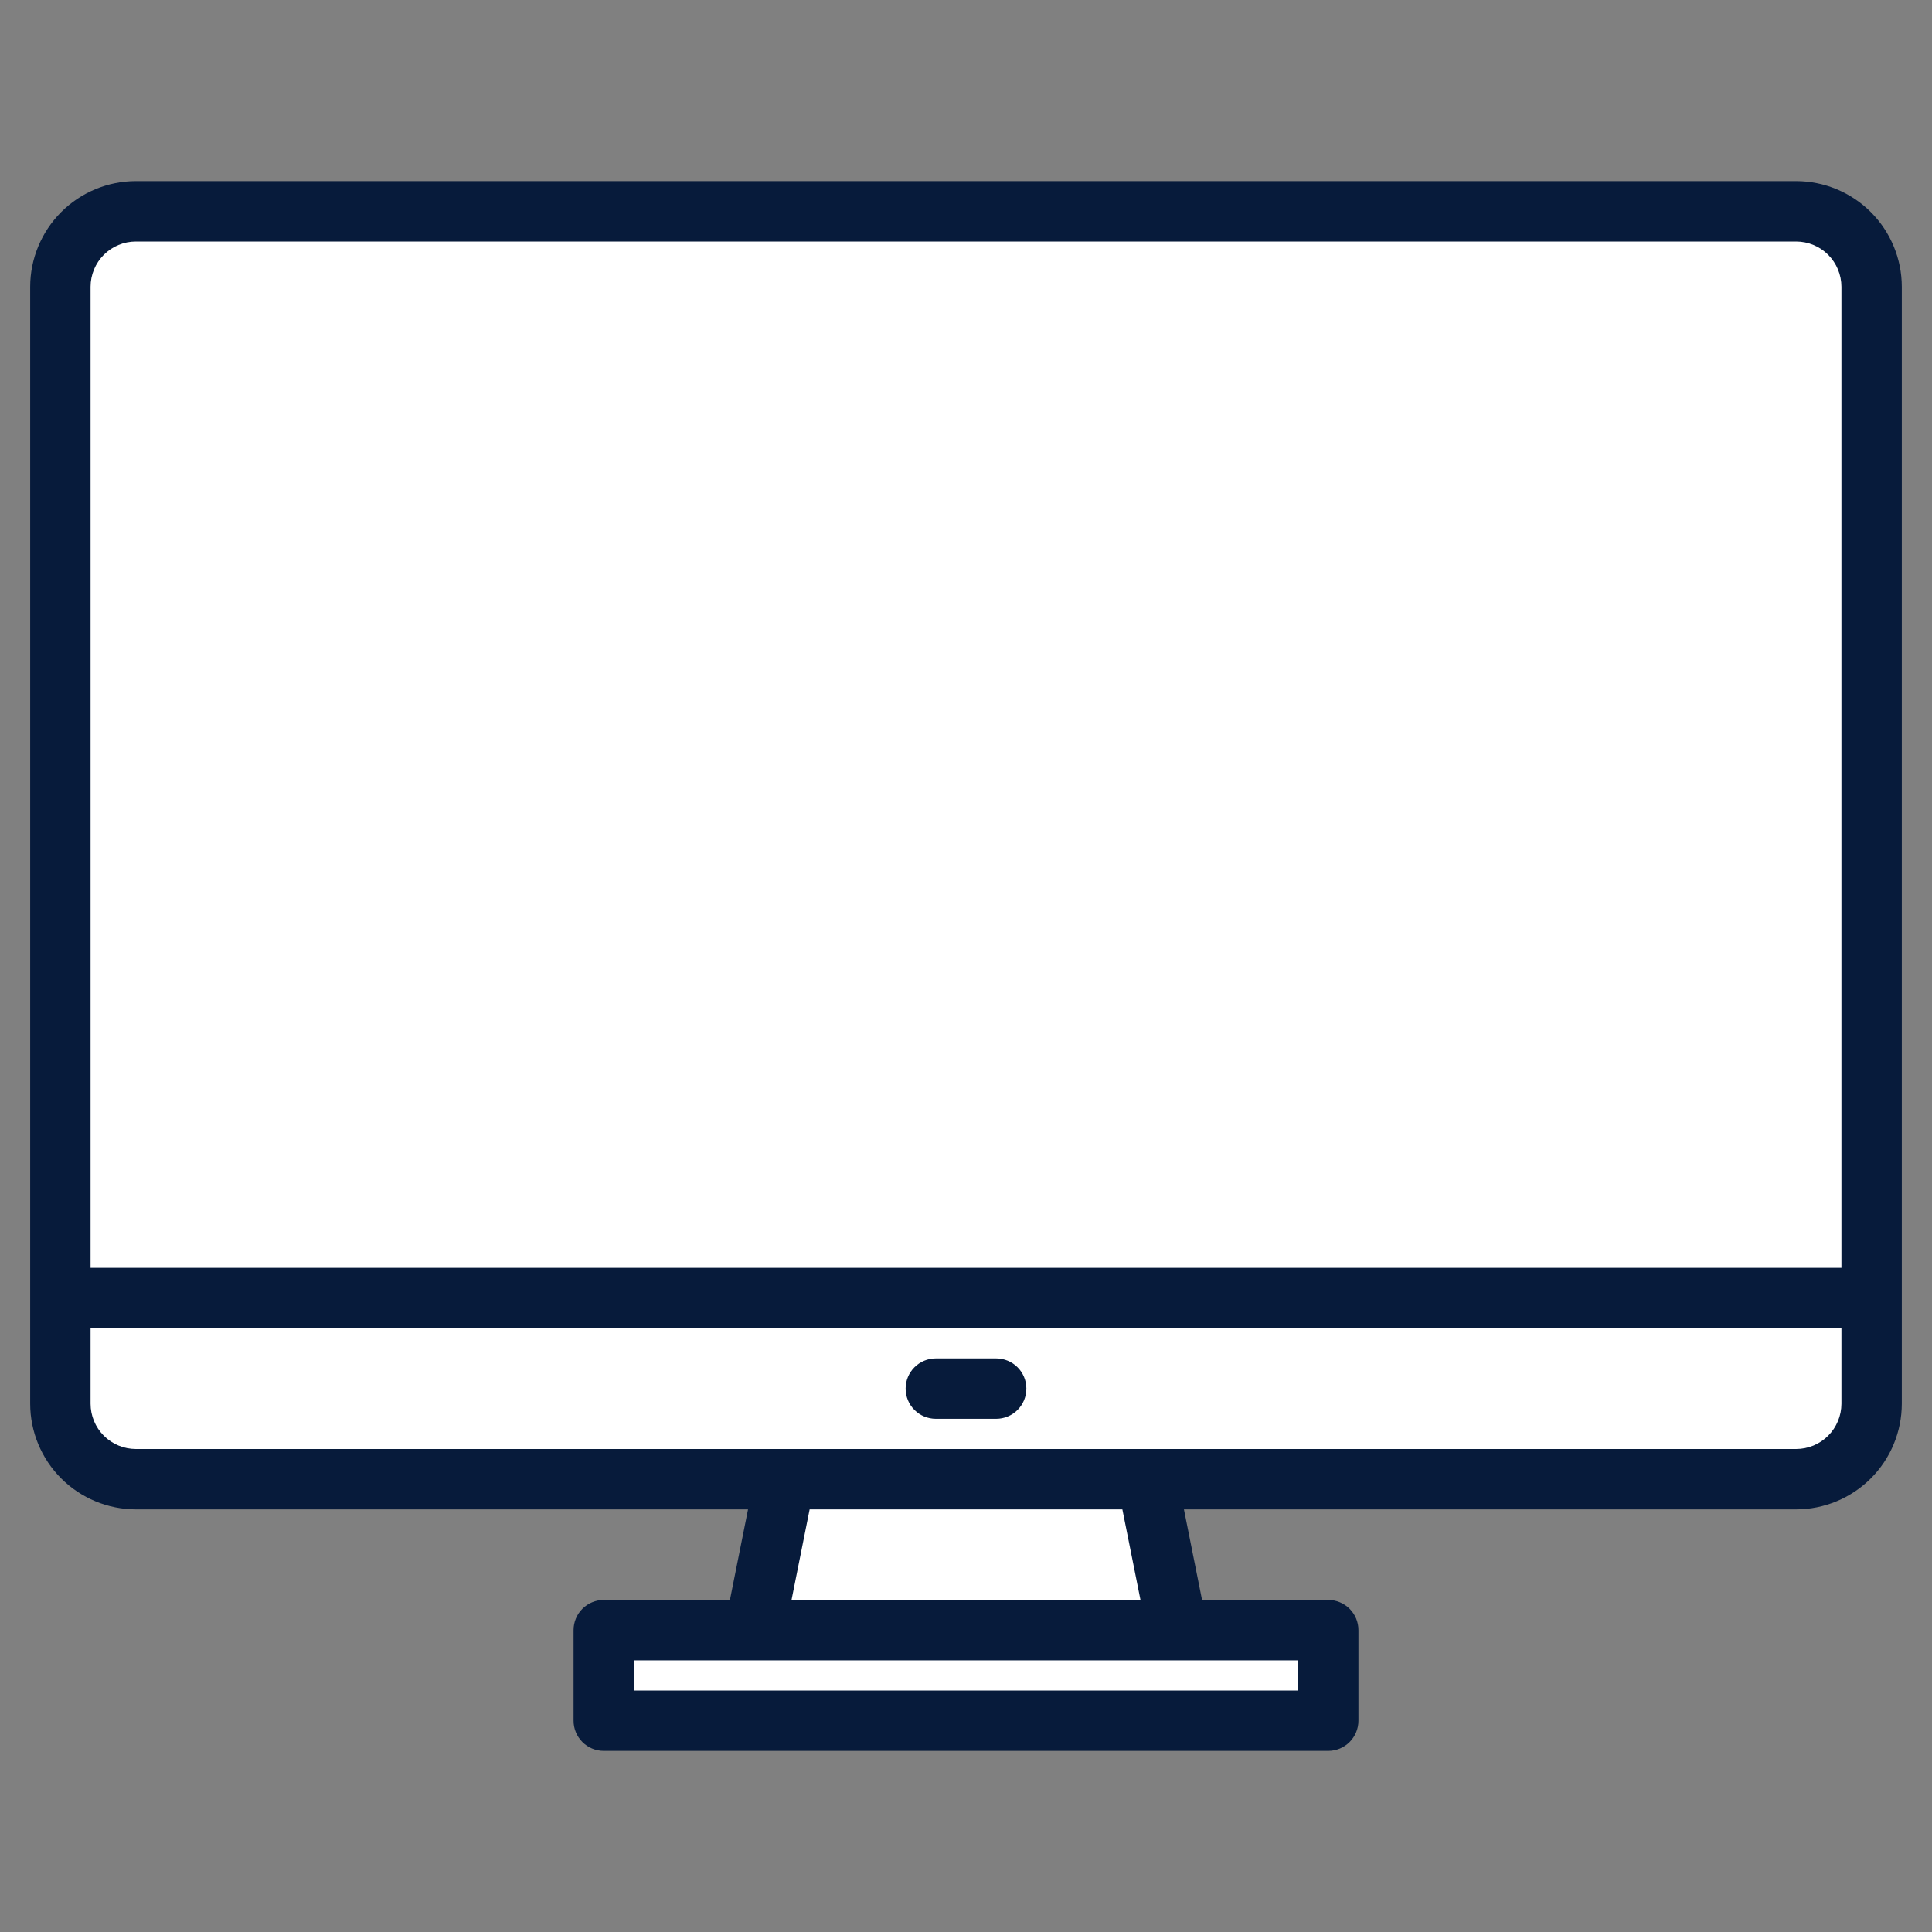 <svg width="120" height="120" viewBox="0 0 120 120" fill="none" xmlns="http://www.w3.org/2000/svg">
<rect x="0" y="0" width="120" height="120" fill="#808080" stroke="none"/>
<path d="M116.25 17.812V80.625H3.75V17.812C3.75 17.197 3.871 16.587 4.106 16.018C4.342 15.45 4.687 14.933 5.123 14.498C5.558 14.062 6.075 13.717 6.643 13.481C7.212 13.246 7.822 13.125 8.438 13.125H111.562C112.178 13.125 112.788 13.246 113.357 13.481C113.925 13.717 114.442 14.062 114.877 14.498C115.313 14.933 115.658 15.45 115.894 16.018C116.129 16.587 116.25 17.197 116.25 17.812Z" fill="white"/>
<path d="M116.25 80.625V87.188C116.25 87.803 116.129 88.413 115.894 88.981C115.658 89.55 115.313 90.067 114.877 90.502C114.442 90.938 113.925 91.283 113.357 91.519C112.788 91.754 112.178 91.875 111.562 91.875H8.438C7.822 91.875 7.212 91.754 6.643 91.519C6.075 91.283 5.558 90.938 5.123 90.502C4.687 90.067 4.342 89.55 4.106 88.981C3.871 88.413 3.75 87.803 3.75 87.188V80.625H116.25Z" fill="white"/>
<path d="M73.125 101.25H46.875L48.75 91.875H71.25L73.125 101.25Z" fill="white"/>
<path d="M37.5 101.25H82.5V106.875H37.5V101.25Z" fill="white"/>
<path d="M111.562 11.25H8.438C6.698 11.252 5.03 11.944 3.799 13.174C2.569 14.405 1.877 16.073 1.875 17.812V87.188C1.877 88.927 2.569 90.596 3.799 91.826C5.03 93.056 6.698 93.748 8.438 93.75H46.462L45.337 99.375H37.5C37.003 99.375 36.526 99.573 36.174 99.924C35.822 100.276 35.625 100.753 35.625 101.25V106.875C35.625 107.372 35.822 107.849 36.174 108.201C36.526 108.552 37.003 108.75 37.5 108.75H82.5C82.997 108.75 83.474 108.552 83.826 108.201C84.177 107.849 84.375 107.372 84.375 106.875V101.25C84.375 100.753 84.177 100.276 83.826 99.924C83.474 99.573 82.997 99.375 82.5 99.375H74.662L73.537 93.75H111.562C113.302 93.748 114.97 93.056 116.201 91.826C117.431 90.596 118.123 88.927 118.125 87.188V17.812C118.123 16.073 117.431 14.405 116.201 13.174C114.97 11.944 113.302 11.252 111.562 11.25ZM80.625 103.125V105H39.375V103.125H80.625ZM49.163 99.375L50.288 93.75H69.713L70.838 99.375H49.163ZM114.375 87.188C114.374 87.933 114.078 88.648 113.551 89.176C113.023 89.703 112.308 89.999 111.562 90H8.438C7.692 89.999 6.977 89.703 6.449 89.176C5.922 88.648 5.626 87.933 5.625 87.188V82.5H114.375V87.188ZM114.375 78.75H5.625V17.812C5.626 17.067 5.922 16.352 6.449 15.824C6.977 15.297 7.692 15.001 8.438 15H111.562C112.308 15.001 113.023 15.297 113.551 15.824C114.078 16.352 114.374 17.067 114.375 17.812V78.75Z" fill="#071B3B"/>
<path d="M61.875 84.375H58.125C57.628 84.375 57.151 84.573 56.799 84.924C56.447 85.276 56.25 85.753 56.25 86.25C56.25 86.747 56.447 87.224 56.799 87.576C57.151 87.927 57.628 88.125 58.125 88.125H61.875C62.372 88.125 62.849 87.927 63.201 87.576C63.553 87.224 63.75 86.747 63.75 86.25C63.75 85.753 63.553 85.276 63.201 84.924C62.849 84.573 62.372 84.375 61.875 84.375Z" fill="#071B3B"/>
</svg>
